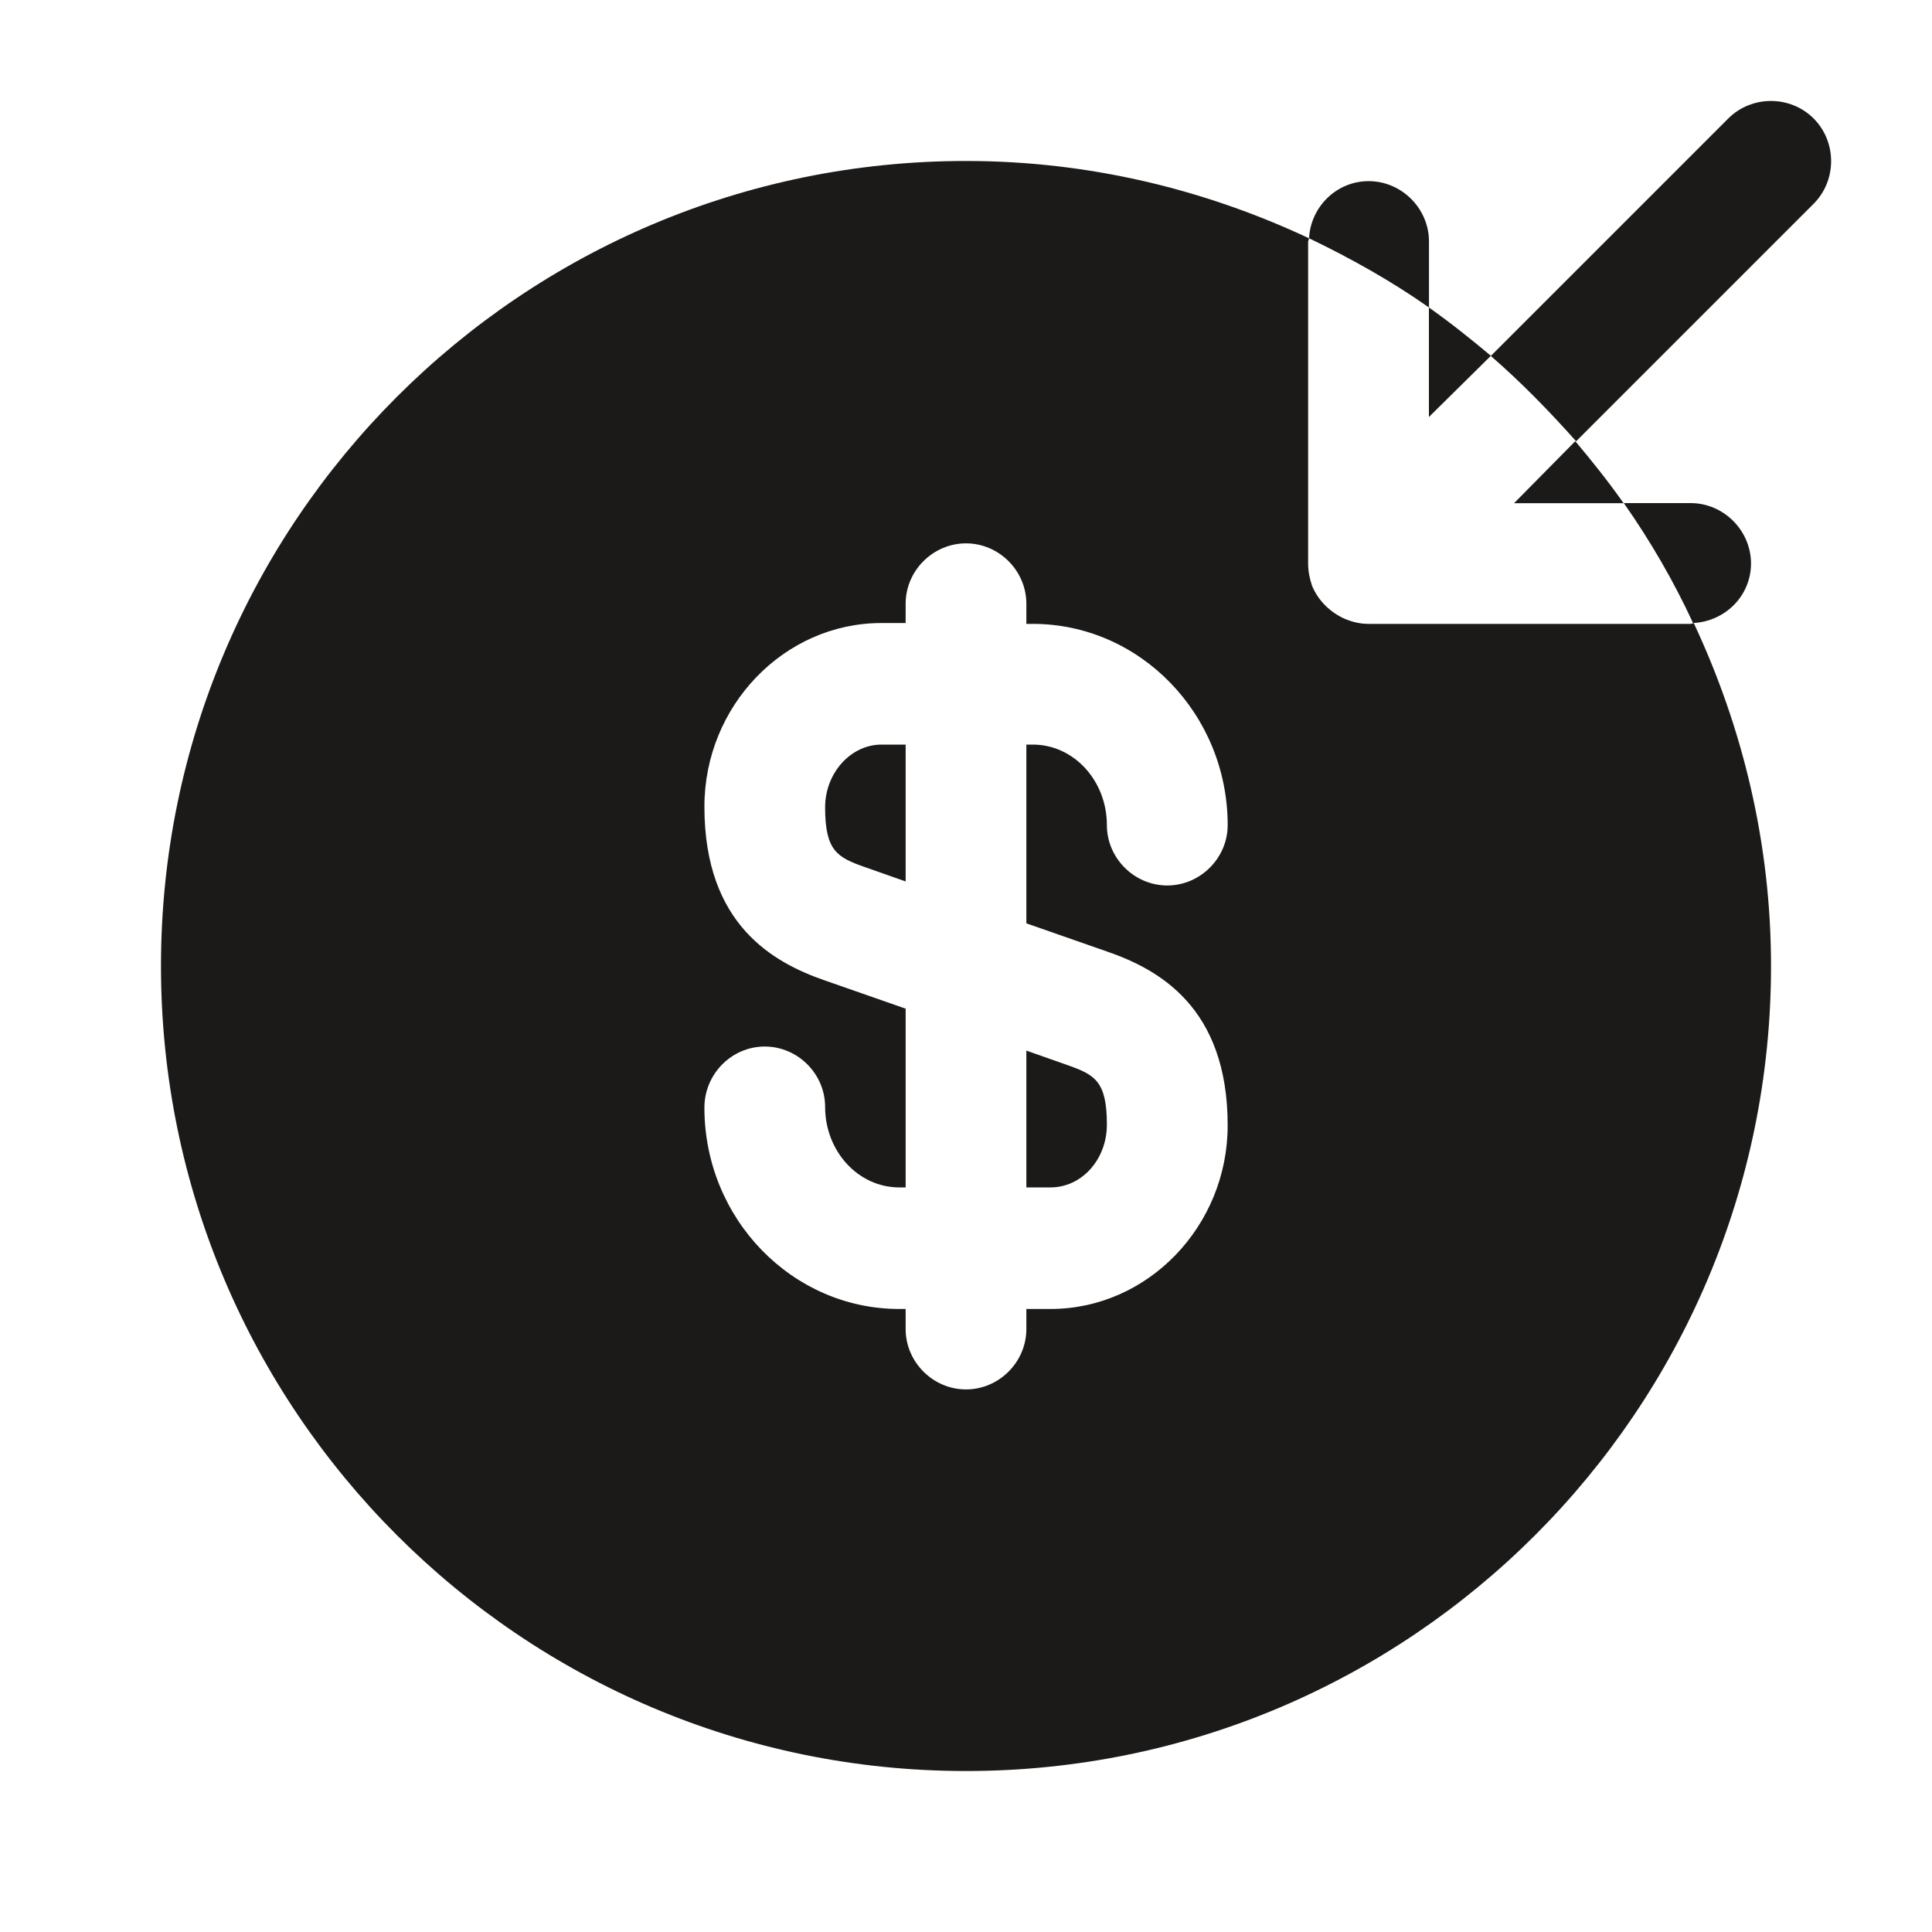 <svg width="25" height="25" viewBox="0 0 25 25" fill="none" xmlns="http://www.w3.org/2000/svg">
<path d="M19.592 6.511H21.009C20.811 6.23 20.603 5.969 20.384 5.709L19.592 6.511Z" fill="#1B1A18"/>
<path d="M19.292 4.604C19.031 4.386 18.771 4.177 18.49 3.979V5.396L19.292 4.604Z" fill="#1B1A18"/>
<path d="M20.395 5.71L23.468 2.637C23.77 2.335 23.77 1.835 23.468 1.533C23.166 1.231 22.666 1.231 22.364 1.533L19.291 4.606C19.687 4.949 20.051 5.324 20.395 5.71Z" fill="#1B1A18"/>
<path d="M18.491 3.125C18.491 2.698 18.137 2.344 17.71 2.344C17.294 2.344 16.96 2.677 16.939 3.083C17.481 3.344 18.002 3.635 18.491 3.979V3.125Z" fill="#1B1A18"/>
<path d="M22.658 7.292C22.658 6.865 22.304 6.51 21.877 6.51H21.012C21.356 7 21.658 7.521 21.908 8.062C22.325 8.042 22.658 7.708 22.658 7.292Z" fill="#1B1A18"/>
<path d="M13.281 15.365H13.594C14 15.365 14.323 15.001 14.323 14.553C14.323 13.99 14.167 13.907 13.812 13.782L13.281 13.595V15.365Z" fill="#1B1A18"/>
<path d="M21.917 8.062C21.906 8.062 21.896 8.073 21.875 8.073H17.709C17.604 8.073 17.511 8.052 17.406 8.01C17.219 7.927 17.063 7.781 16.979 7.583C16.948 7.49 16.927 7.396 16.927 7.292V3.125C16.927 3.115 16.938 3.104 16.938 3.083C15.584 2.448 14.084 2.083 12.5 2.083C6.75 2.083 2.083 6.75 2.083 12.5C2.083 18.25 6.75 22.917 12.5 22.917C18.25 22.917 22.917 18.25 22.917 12.5C22.917 10.917 22.552 9.417 21.917 8.062ZM14.323 12.312C14.99 12.542 15.886 13.031 15.886 14.562C15.886 15.865 14.854 16.938 13.594 16.938H13.281V17.198C13.281 17.625 12.927 17.979 12.5 17.979C12.073 17.979 11.719 17.625 11.719 17.198V16.938H11.636C10.25 16.938 9.115 15.771 9.115 14.333C9.115 13.896 9.469 13.542 9.896 13.542C10.323 13.542 10.677 13.896 10.677 14.323C10.677 14.896 11.104 15.365 11.636 15.365H11.719V13.052L10.677 12.688C10.011 12.458 9.115 11.969 9.115 10.438C9.115 9.135 10.146 8.062 11.406 8.062H11.719V7.812C11.719 7.385 12.073 7.031 12.5 7.031C12.927 7.031 13.281 7.385 13.281 7.812V8.073H13.365C14.75 8.073 15.886 9.24 15.886 10.677C15.886 11.104 15.531 11.458 15.104 11.458C14.677 11.458 14.323 11.104 14.323 10.677C14.323 10.104 13.896 9.635 13.365 9.635H13.281V11.948L14.323 12.312Z" fill="#1B1A18"/>
<path d="M10.677 10.448C10.677 11.01 10.834 11.094 11.188 11.219L11.719 11.406V9.635H11.406C11.011 9.635 10.677 10 10.677 10.448Z" fill="#1B1A18"/>
</svg>

